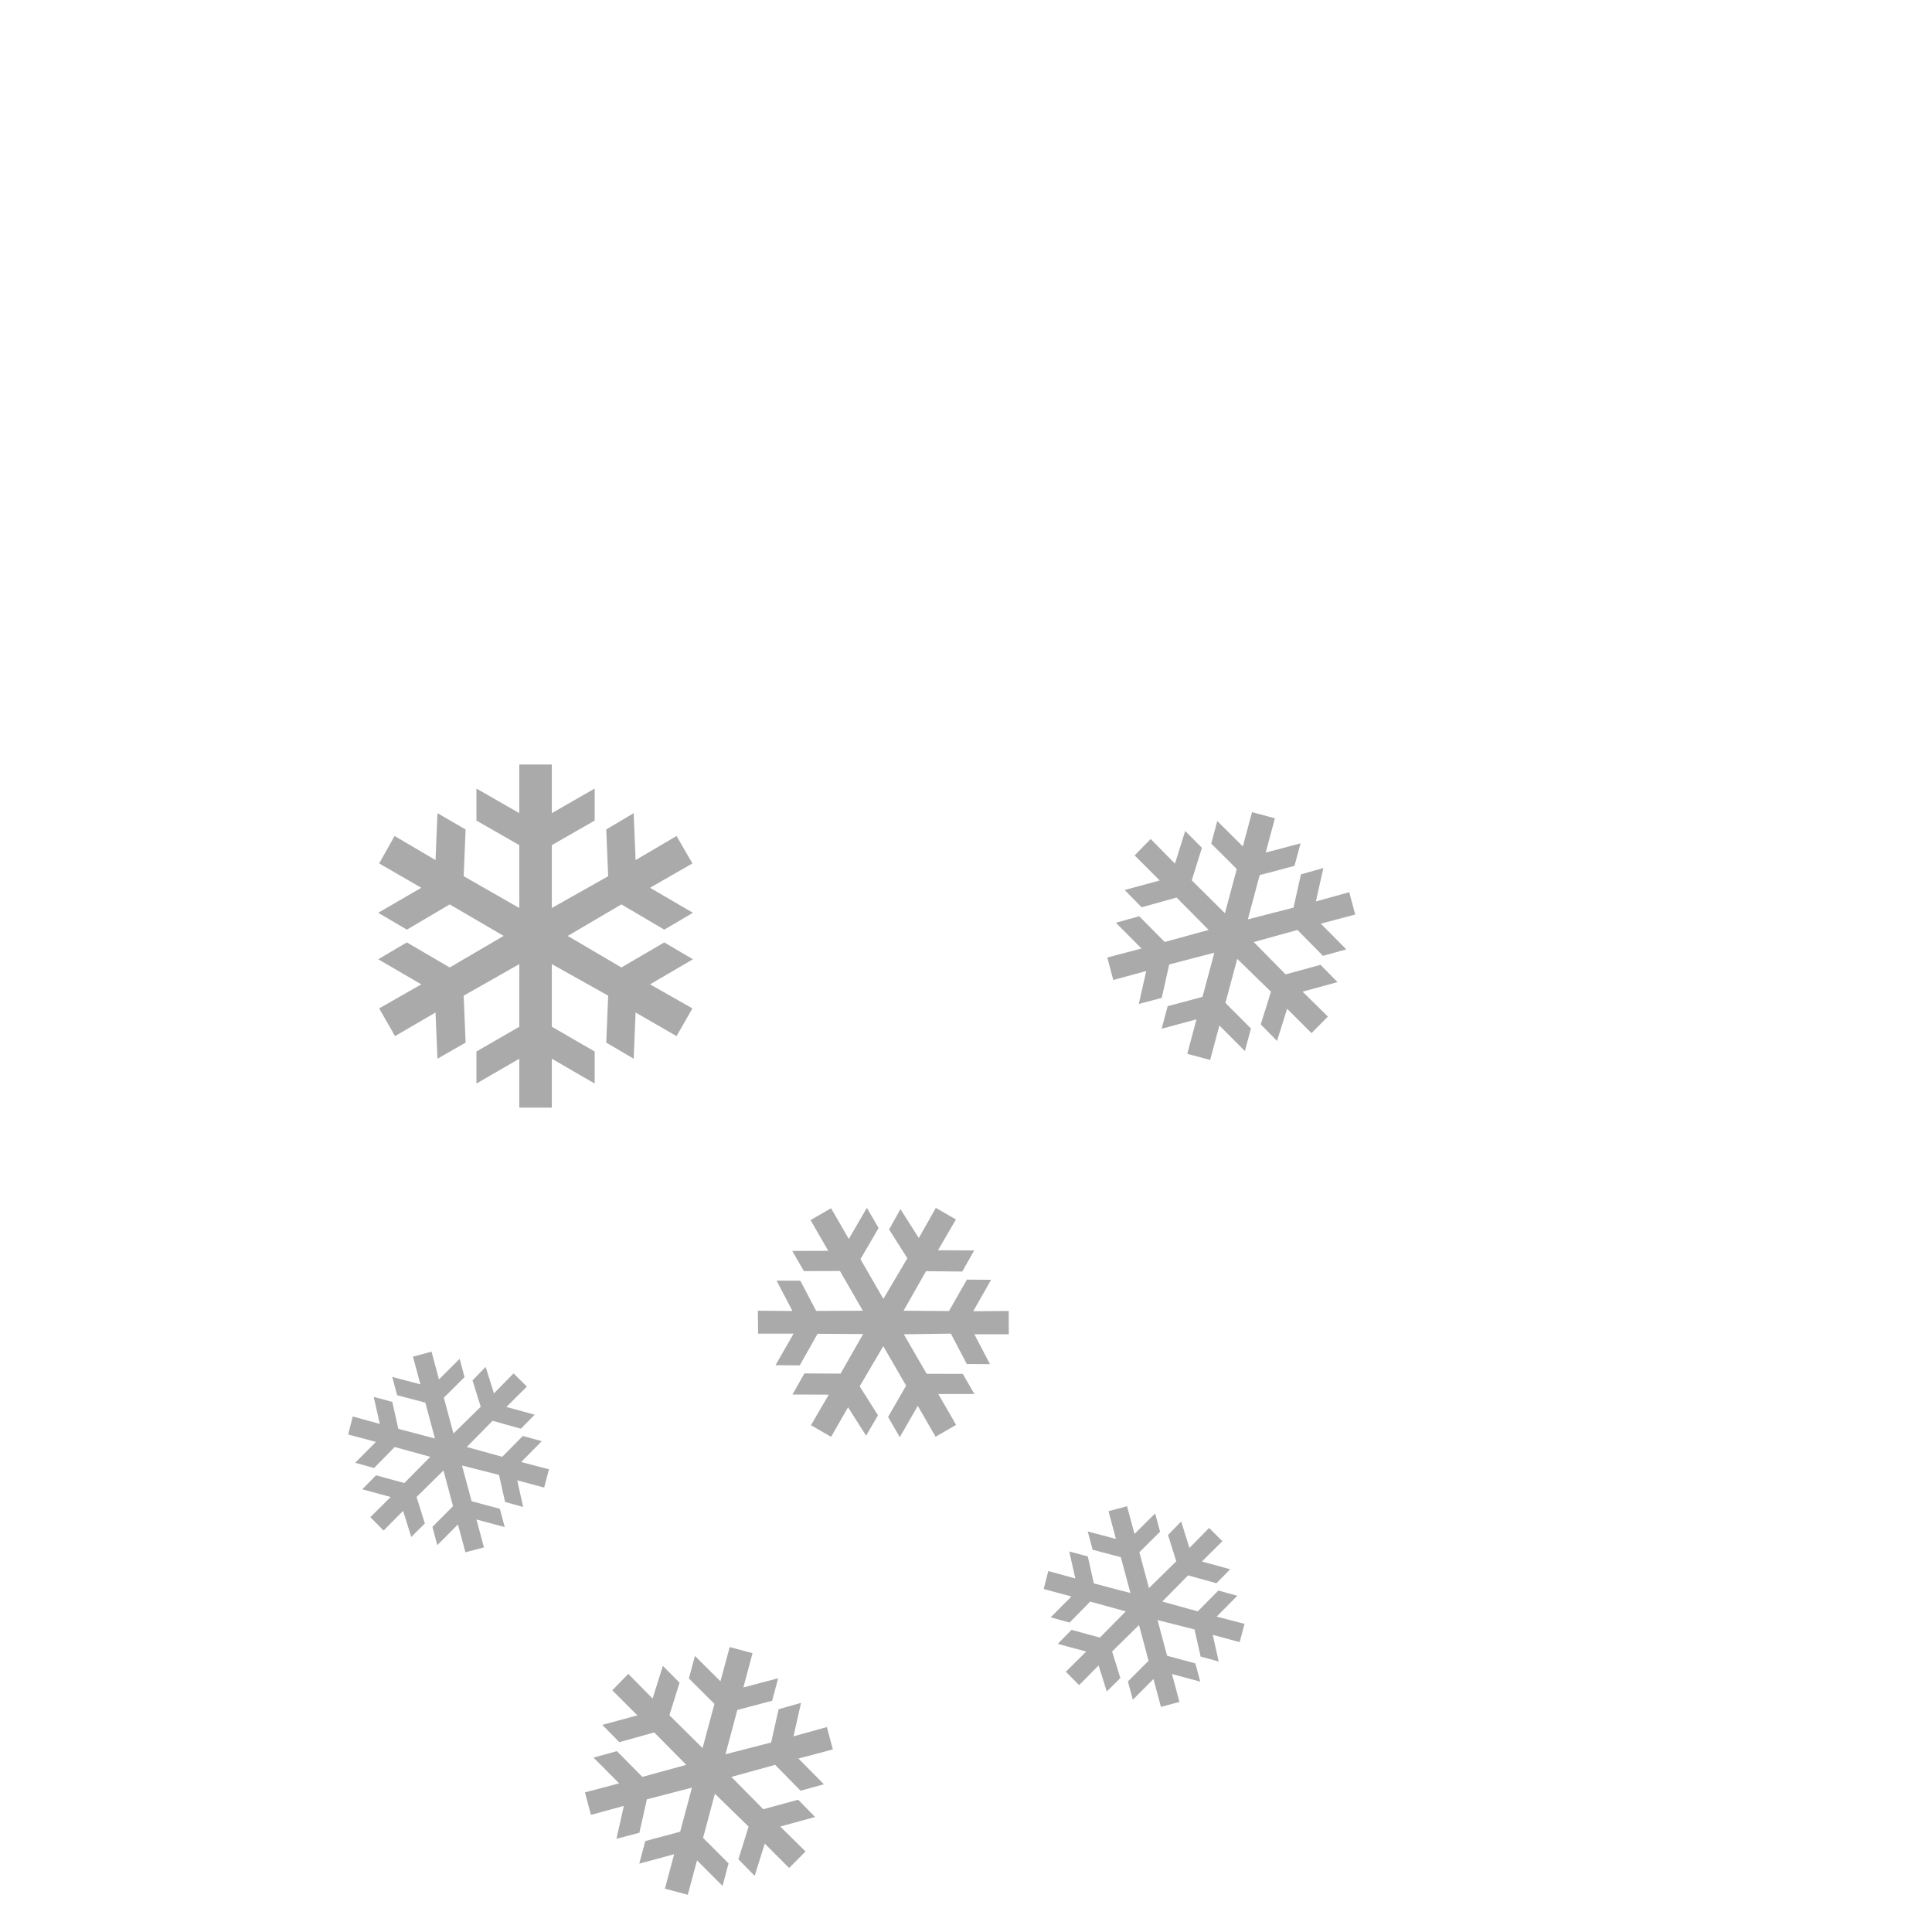 <?xml version="1.0" encoding="UTF-8" standalone="no"?>
<!-- Generator: Adobe Illustrator 16.0.0, SVG Export Plug-In . SVG Version: 6.00 Build 0)  -->

<svg
   xmlns:dc="http://purl.org/dc/elements/1.1/"
   xmlns:cc="http://creativecommons.org/ns#"
   xmlns:rdf="http://www.w3.org/1999/02/22-rdf-syntax-ns#"
   xmlns:svg="http://www.w3.org/2000/svg"
   xmlns="http://www.w3.org/2000/svg"
   xmlns:sodipodi="http://sodipodi.sourceforge.net/DTD/sodipodi-0.dtd"
   xmlns:inkscape="http://www.inkscape.org/namespaces/inkscape"
   version="1.1"
   id="Layer_1"
   x="0px"
   y="0px"
   width="100px"
   height="100px"
   viewBox="0 0 100 100"
   enable-background="new 0 0 100 100"
   xml:space="preserve"
   inkscape:version="0.91 r13725"
   sodipodi:docname="c-cs-xx-s.svg"><defs
     id="defs51" /><sodipodi:namedview
     pagecolor="#ffffff"
     bordercolor="#666666"
     borderopacity="1"
     objecttolerance="10"
     gridtolerance="10"
     guidetolerance="10"
     inkscape:pageopacity="0"
     inkscape:pageshadow="2"
     inkscape:window-width="1366"
     inkscape:window-height="719"
     id="namedview49"
     showgrid="true"
     inkscape:zoom="2"
     inkscape:cx="-88.258689"
     inkscape:cy="58.081668"
     inkscape:window-x="0"
     inkscape:window-y="25"
     inkscape:window-maximized="1"
     inkscape:current-layer="Layer_1"><inkscape:grid
       type="xygrid"
       id="grid4181" /></sodipodi:namedview><path
     style="fill:#aaaaaa;fill-opacity:1;stroke:none"
     d="M 26.879 39.57 L 26.879 42.088 L 24.66 40.816 L 24.66 42.473 L 26.879 43.744 L 26.879 46.998 L 24 45.352 L 24.1 42.934 L 22.643 42.088 L 22.543 44.518 L 20.424 43.271 L 19.625 44.691 L 21.807 45.951 L 19.576 47.246 L 21.059 48.119 L 23.277 46.811 L 26.068 48.443 L 23.277 50.076 L 21.059 48.779 L 19.576 49.652 L 21.807 50.949 L 19.625 52.195 L 20.447 53.629 L 22.543 52.406 L 22.643 54.799 L 24.1 53.965 L 24 51.535 L 26.879 49.902 L 26.879 53.143 L 24.66 54.426 L 24.66 56.084 L 26.879 54.799 L 26.879 57.33 L 28.562 57.33 L 28.562 54.799 L 30.781 56.084 L 30.781 54.426 L 28.562 53.143 L 28.562 49.902 L 31.479 51.535 L 31.379 53.965 L 32.799 54.799 L 32.898 52.406 L 35.018 53.629 L 35.84 52.195 L 33.646 50.949 L 35.865 49.652 L 34.383 48.779 L 32.164 50.076 L 29.385 48.443 L 32.164 46.811 L 34.383 48.119 L 35.865 47.246 L 33.646 45.951 L 35.84 44.691 L 35.018 43.271 L 32.898 44.518 L 32.799 42.088 L 31.379 42.934 L 31.479 45.352 L 28.562 46.998 L 28.562 43.744 L 30.781 42.473 L 30.781 40.816 L 28.562 42.088 L 28.562 39.57 L 26.879 39.57 z M 64.805 42.037 L 64.328 43.811 L 63.006 42.496 L 62.693 43.664 L 64.016 44.979 L 63.402 47.268 L 61.686 45.566 L 62.211 43.883 L 61.346 43.012 L 60.816 44.703 L 59.559 43.426 L 58.729 44.275 L 60.027 45.574 L 58.213 46.066 L 59.092 46.961 L 60.9 46.457 L 62.559 48.133 L 60.285 48.756 L 58.967 47.426 L 57.758 47.76 L 59.084 49.094 L 57.314 49.559 L 57.623 50.725 L 59.328 50.26 L 58.945 51.963 L 60.131 51.65 L 60.52 49.92 L 62.854 49.312 L 62.242 51.596 L 60.438 52.08 L 60.125 53.248 L 61.93 52.762 L 61.453 54.545 L 62.637 54.861 L 63.115 53.08 L 64.436 54.402 L 64.748 53.234 L 63.428 51.912 L 64.039 49.631 L 65.785 51.33 L 65.256 53.023 L 66.1 53.879 L 66.621 52.213 L 67.883 53.473 L 68.732 52.619 L 67.422 51.328 L 69.229 50.834 L 68.35 49.939 L 66.543 50.434 L 64.893 48.76 L 67.158 48.135 L 68.475 49.475 L 69.684 49.139 L 68.365 47.809 L 70.146 47.336 L 69.836 46.18 L 68.109 46.658 L 68.498 44.928 L 67.338 45.256 L 66.951 46.979 L 64.588 47.586 L 65.201 45.295 L 67.002 44.818 L 67.316 43.652 L 65.514 44.129 L 65.988 42.355 L 64.805 42.037 z M 44.869 62.518 L 43.934 64.129 L 43.016 62.539 L 41.953 63.152 L 42.871 64.742 L 41.006 64.748 L 41.611 65.793 L 43.475 65.787 L 44.66 67.842 L 42.244 67.852 L 41.424 66.289 L 40.195 66.285 L 41.018 67.857 L 39.227 67.842 L 39.24 69.029 L 41.076 69.029 L 40.141 70.662 L 41.395 70.672 L 42.318 69.037 L 44.676 69.049 L 43.508 71.098 L 41.635 71.088 L 41.018 72.18 L 42.898 72.186 L 41.975 73.768 L 43.018 74.371 L 43.895 72.838 L 44.828 74.312 L 45.445 73.254 L 44.496 71.756 L 45.719 69.676 L 46.9 71.721 L 45.967 73.34 L 46.572 74.387 L 47.504 72.768 L 48.426 74.365 L 49.488 73.752 L 48.566 72.154 L 50.436 72.156 L 49.83 71.109 L 47.963 71.107 L 46.781 69.062 L 49.217 69.029 L 50.041 70.6 L 51.242 70.609 L 50.434 69.062 L 52.215 69.061 L 52.213 67.855 L 50.373 67.869 L 51.301 66.242 L 50.047 66.232 L 49.119 67.859 L 46.77 67.842 L 47.928 65.797 L 49.807 65.814 L 50.424 64.723 L 48.551 64.713 L 49.479 63.119 L 48.439 62.521 L 47.557 64.082 L 46.607 62.584 L 46.02 63.637 L 46.965 65.127 L 45.723 67.229 L 44.537 65.174 L 45.475 63.562 L 44.869 62.518 z M 22.336 69.961 L 21.375 70.219 L 21.76 71.654 L 20.301 71.268 L 20.555 72.215 L 22.014 72.6 L 22.512 74.455 L 20.617 73.957 L 20.305 72.562 L 19.344 72.303 L 19.658 73.703 L 18.26 73.316 L 18.021 74.248 L 19.457 74.633 L 18.383 75.713 L 19.363 75.984 L 20.428 74.898 L 22.27 75.404 L 20.928 76.762 L 19.463 76.361 L 18.75 77.086 L 20.221 77.484 L 19.168 78.529 L 19.855 79.221 L 20.863 78.203 L 21.287 79.553 L 21.99 78.854 L 21.562 77.482 L 22.955 76.111 L 23.449 77.961 L 22.381 79.031 L 22.635 79.977 L 23.703 78.906 L 24.09 80.348 L 25.049 80.092 L 24.662 78.648 L 26.125 79.041 L 25.871 78.096 L 24.41 77.703 L 23.914 75.855 L 25.828 76.34 L 26.143 77.742 L 27.08 78 L 26.771 76.621 L 28.166 76.994 L 28.416 76.051 L 26.975 75.674 L 28.043 74.596 L 27.062 74.326 L 25.996 75.404 L 24.16 74.896 L 25.496 73.541 L 26.961 73.949 L 27.674 73.225 L 26.211 72.824 L 27.27 71.771 L 26.584 71.086 L 25.566 72.121 L 25.137 70.75 L 24.457 71.451 L 24.883 72.814 L 23.471 74.199 L 22.973 72.344 L 24.045 71.279 L 23.791 70.334 L 22.721 71.396 L 22.336 69.961 z M 58.336 77.961 L 57.375 78.219 L 57.76 79.654 L 56.301 79.268 L 56.555 80.215 L 58.014 80.6 L 58.512 82.455 L 56.617 81.957 L 56.305 80.562 L 55.344 80.303 L 55.658 81.703 L 54.26 81.316 L 54.021 82.248 L 55.457 82.633 L 54.383 83.713 L 55.363 83.984 L 56.428 82.898 L 58.27 83.404 L 56.928 84.762 L 55.463 84.361 L 54.75 85.086 L 56.221 85.484 L 55.168 86.529 L 55.855 87.221 L 56.863 86.203 L 57.287 87.553 L 57.99 86.854 L 57.562 85.482 L 58.955 84.111 L 59.449 85.961 L 58.381 87.031 L 58.635 87.977 L 59.703 86.906 L 60.09 88.348 L 61.049 88.092 L 60.662 86.648 L 62.125 87.041 L 61.871 86.096 L 60.41 85.703 L 59.914 83.855 L 61.828 84.34 L 62.143 85.742 L 63.08 86 L 62.771 84.621 L 64.166 84.994 L 64.416 84.051 L 62.975 83.674 L 64.043 82.596 L 63.062 82.326 L 61.996 83.404 L 60.16 82.896 L 61.496 81.541 L 62.961 81.949 L 63.674 81.225 L 62.211 80.824 L 63.27 79.771 L 62.584 79.086 L 61.566 80.121 L 61.137 78.75 L 60.457 79.451 L 60.883 80.814 L 59.471 82.199 L 58.973 80.344 L 60.045 79.279 L 59.791 78.334 L 58.721 79.396 L 58.336 77.961 z M 37.768 85.252 L 37.291 87.023 L 35.969 85.711 L 35.656 86.877 L 36.979 88.191 L 36.365 90.482 L 34.648 88.779 L 35.174 87.096 L 34.309 86.225 L 33.779 87.918 L 32.521 86.639 L 31.691 87.49 L 32.99 88.787 L 31.176 89.279 L 32.055 90.174 L 33.863 89.67 L 35.521 91.348 L 33.248 91.971 L 31.93 90.639 L 30.721 90.973 L 32.047 92.307 L 30.277 92.773 L 30.586 93.938 L 32.291 93.473 L 31.908 95.176 L 33.094 94.863 L 33.482 93.133 L 35.816 92.527 L 35.205 94.809 L 33.4 95.293 L 33.088 96.461 L 34.893 95.977 L 34.416 97.758 L 35.6 98.074 L 36.078 96.293 L 37.398 97.615 L 37.711 96.449 L 36.391 95.127 L 37.002 92.844 L 38.748 94.545 L 38.219 96.236 L 39.062 97.094 L 39.584 95.426 L 40.846 96.686 L 41.695 95.832 L 40.385 94.541 L 42.191 94.047 L 41.312 93.152 L 39.506 93.646 L 37.855 91.973 L 40.121 91.348 L 41.438 92.688 L 42.646 92.354 L 41.328 91.021 L 43.109 90.549 L 42.799 89.393 L 41.072 89.871 L 41.461 88.141 L 40.301 88.469 L 39.914 90.191 L 37.551 90.799 L 38.164 88.508 L 39.965 88.031 L 40.279 86.865 L 38.477 87.342 L 38.951 85.568 L 37.768 85.252 z "
     id="path4553" /></svg>
